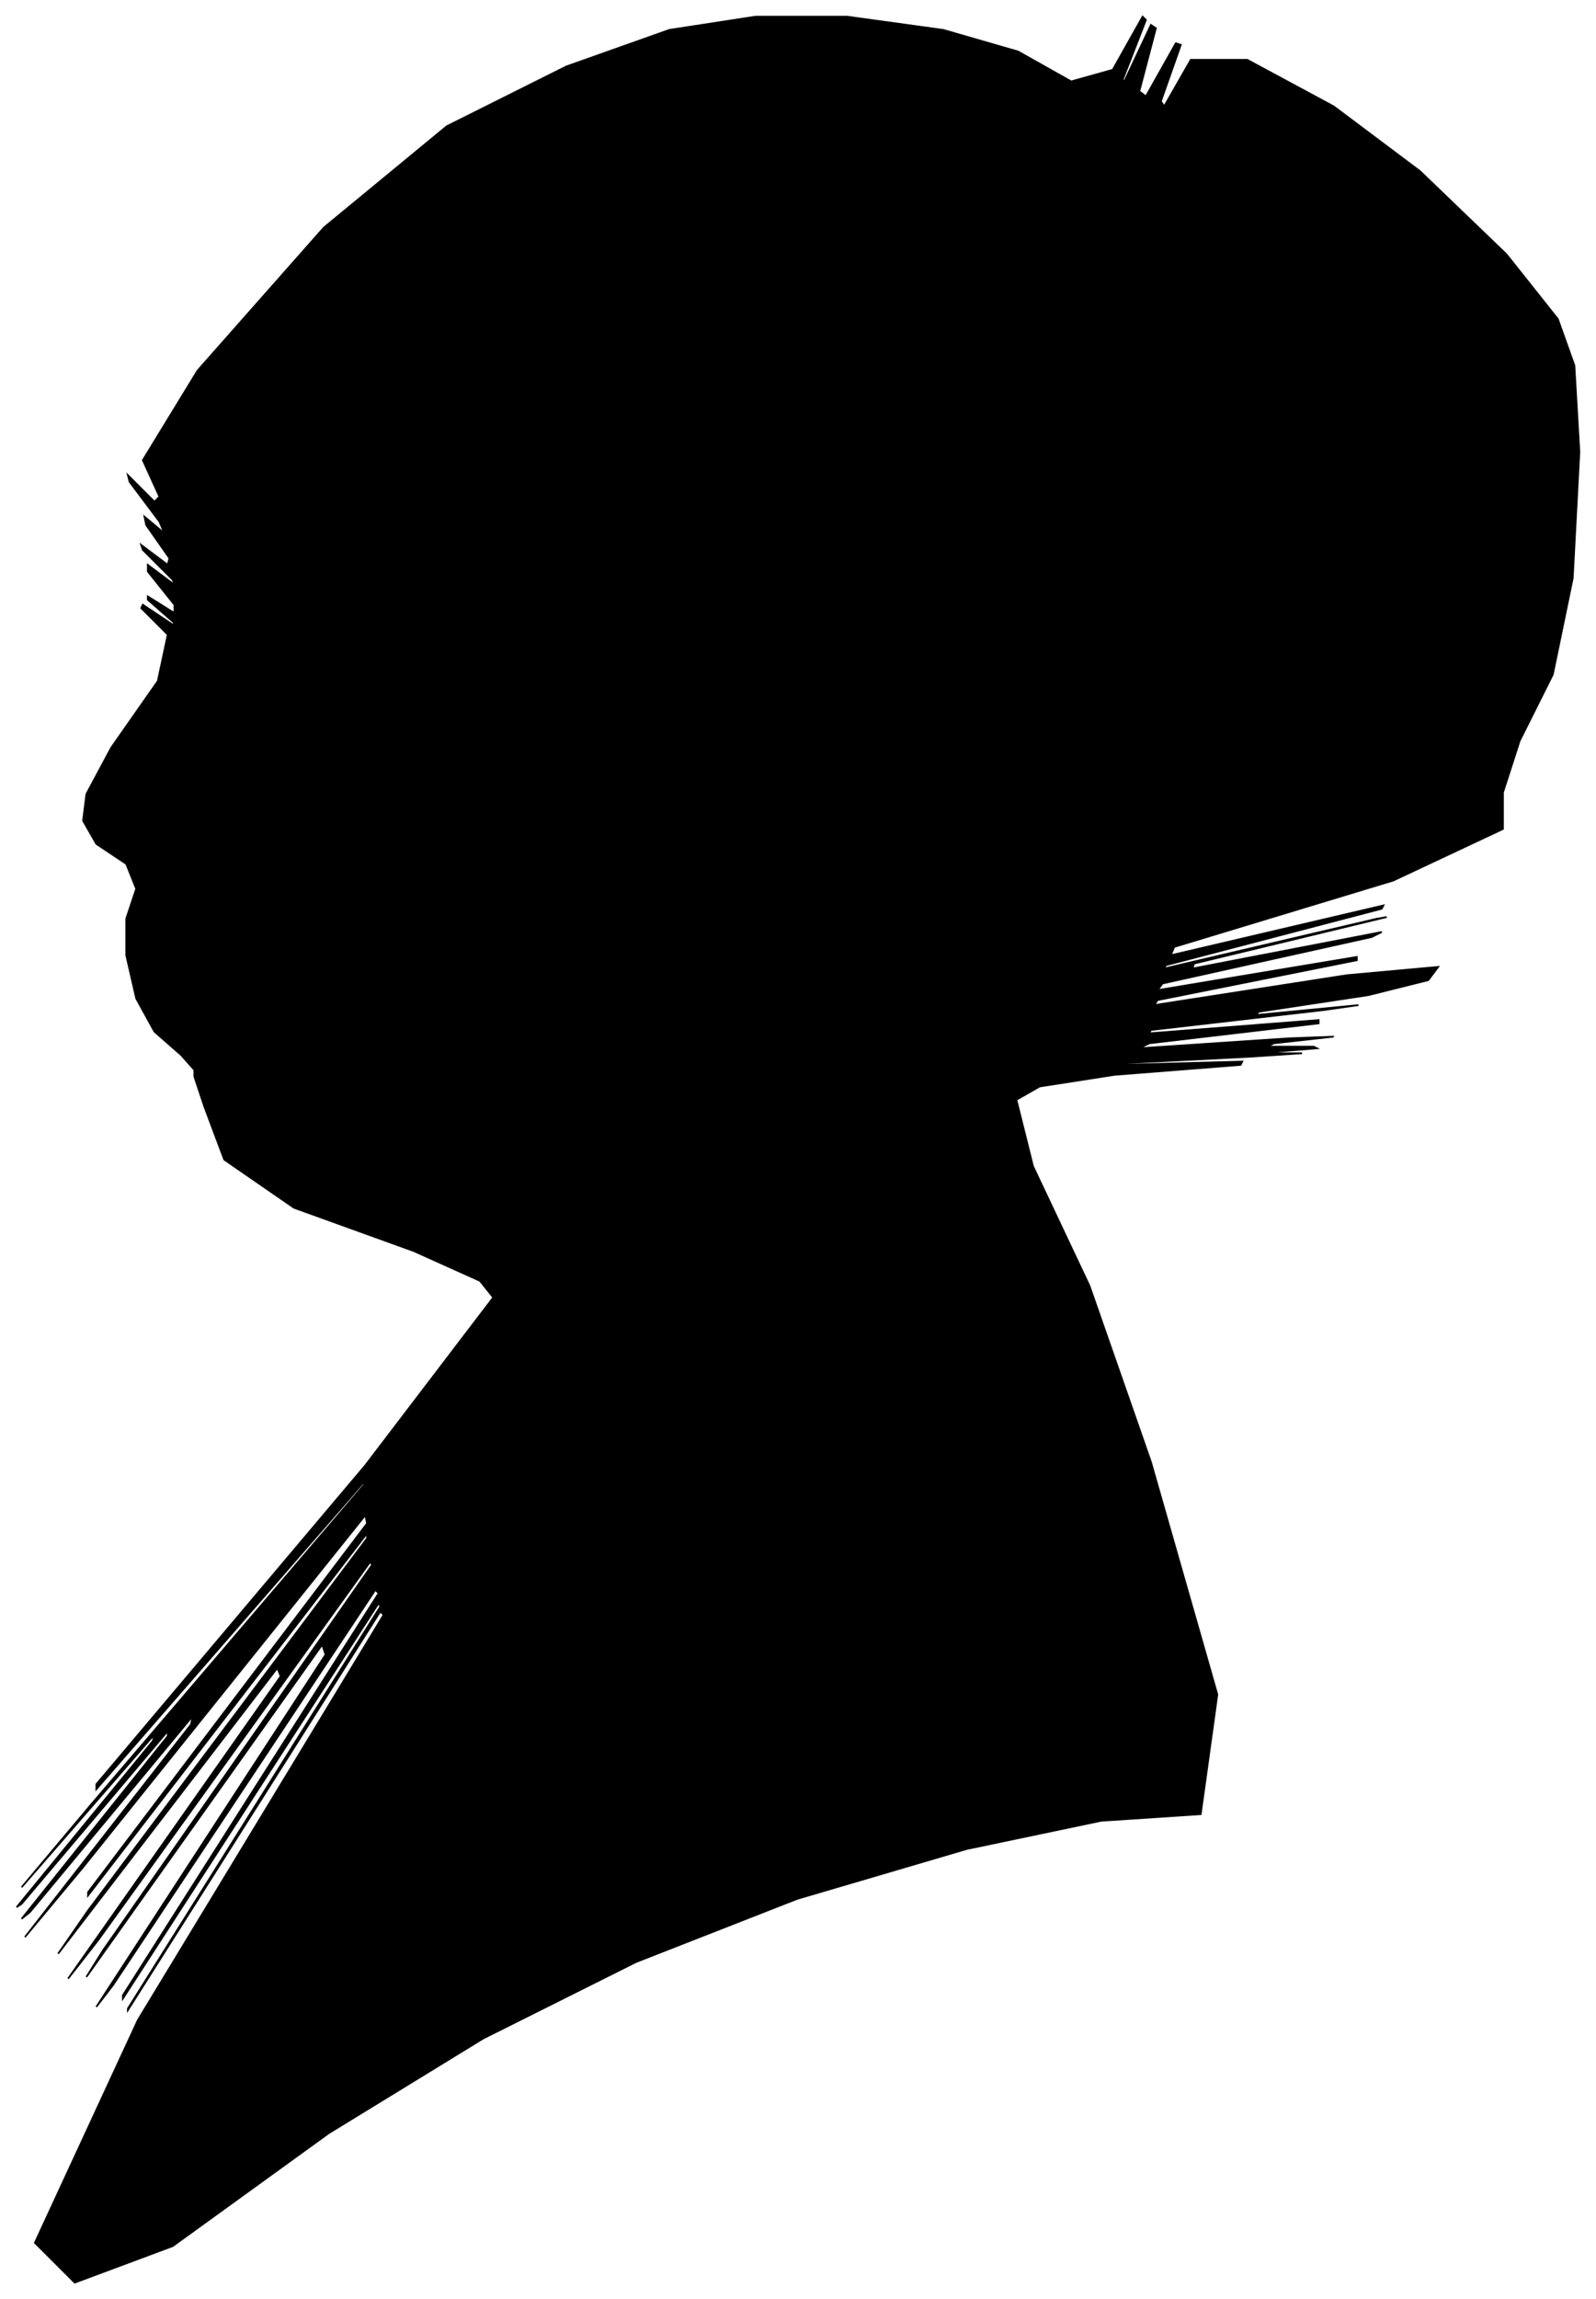 <?xml version="1.0" encoding="UTF-8"?>
<svg xmlns="http://www.w3.org/2000/svg" viewBox="377.00 344.00 961.00 1384.00">
  <path d="M 486.00 979.00 L 470.00 965.00 L 459.00 945.00 L 453.00 919.00 L 453.00 897.00 L 459.00 879.00 L 453.00 864.00 L 435.00 852.00 L 427.00 838.00 L 429.00 822.00 L 444.00 794.00 L 472.00 754.00 L 478.00 726.00 L 462.00 710.00 L 463.00 708.00 L 481.00 720.00 L 482.00 719.00 L 466.00 705.00 L 466.00 703.00 L 482.00 713.00 L 482.00 708.00 L 466.00 688.00 L 466.00 684.00 L 482.00 696.00 L 481.00 693.00 L 463.00 675.00 L 462.00 672.00 L 478.00 684.00 L 479.00 680.00 L 465.00 660.00 L 464.00 655.00 L 476.00 665.00 L 473.00 658.00 L 455.00 634.00 L 454.00 630.00 L 470.00 646.00 L 473.00 643.00 L 463.00 621.00 L 496.00 567.00 L 572.00 481.00 L 646.00 420.00 L 718.00 384.00 L 780.00 362.00 L 832.00 354.00 L 887.00 354.00 L 945.00 362.00 L 990.00 375.00 L 1022.00 393.00 L 1047.00 386.00 L 1065.00 354.00 L 1067.00 356.00 L 1053.00 392.00 L 1054.00 393.00 L 1070.00 359.00 L 1073.00 361.00 L 1063.00 399.00 L 1067.00 402.00 L 1085.00 370.00 L 1088.00 371.00 L 1076.00 405.00 L 1078.00 408.00 L 1094.00 380.00 L 1128.00 380.00 L 1180.00 408.00 L 1232.00 447.00 L 1284.00 497.00 L 1315.00 536.00 L 1325.00 564.00 L 1328.00 616.00 L 1324.00 692.00 L 1312.00 750.00 L 1292.00 790.00 L 1282.00 821.00 L 1282.00 843.00 L 1216.00 874.00 L 1084.00 914.00 L 1082.00 919.00 L 1210.00 889.00 L 1209.00 891.00 L 1079.00 925.00 L 1078.00 927.00 L 1206.00 897.00 L 1212.00 896.00 L 1096.00 924.00 L 1095.00 927.00 L 1209.00 905.00 L 1203.00 908.00 L 1077.00 936.00 L 1074.00 940.00 L 1194.00 920.00 L 1194.00 922.00 L 1074.00 946.00 L 1072.00 949.00 L 1188.00 931.00 L 1243.00 926.00 L 1237.00 934.00 L 1201.00 943.00 L 1135.00 953.00 L 1133.00 955.00 L 1195.00 949.00 L 1174.00 952.00 L 1070.00 964.00 L 1069.00 966.00 L 1171.00 958.00 L 1171.00 960.00 L 1069.00 972.00 L 1063.00 975.00 L 1153.00 969.00 L 1180.00 968.00 L 1144.00 972.00 L 1140.00 974.00 L 1168.00 974.00 L 1170.00 975.00 L 1146.00 977.00 L 1143.00 978.00 L 1161.00 978.00 L 1131.00 980.00 L 1053.00 984.00 L 1051.00 985.00 L 1125.00 983.00 L 1124.00 985.00 L 1048.00 991.00 L 1003.00 998.00 L 989.00 1006.00 L 999.00 1046.00 L 1033.00 1118.00 L 1070.00 1224.00 L 1110.00 1364.00 L 1100.00 1436.00 L 1040.00 1440.00 L 959.00 1457.00 L 857.00 1487.00 L 760.00 1525.00 L 668.00 1571.00 L 575.00 1628.00 L 481.00 1696.00 L 422.00 1718.00 L 398.00 1694.00 L 460.00 1560.00 L 608.00 1316.00 L 606.00 1314.00 L 454.00 1554.00 L 454.00 1553.00 L 606.00 1311.00 L 605.00 1309.00 L 451.00 1547.00 L 451.00 1545.00 L 605.00 1303.00 L 603.00 1301.00 L 445.00 1539.00 L 435.00 1552.00 L 573.00 1340.00 L 571.00 1334.00 L 429.00 1534.00 L 439.00 1518.00 L 601.00 1286.00 L 600.00 1284.00 L 436.00 1512.00 L 418.00 1535.00 L 546.00 1353.00 L 544.00 1348.00 L 412.00 1520.00 L 430.00 1494.00 L 598.00 1270.00 L 598.00 1267.00 L 430.00 1485.00 L 430.00 1483.00 L 598.00 1261.00 L 597.00 1256.00 L 427.00 1468.00 L 392.00 1510.00 L 492.00 1382.00 L 493.00 1377.00 L 395.00 1495.00 L 390.00 1499.00 L 478.00 1389.00 L 478.00 1386.00 L 390.00 1490.00 L 387.00 1492.00 L 469.00 1392.00 L 470.00 1388.00 L 390.00 1480.00 L 432.00 1430.00 L 596.00 1238.00 L 597.00 1235.00 L 435.00 1421.00 L 435.00 1418.00 L 597.00 1226.00 L 674.00 1125.00 L 666.00 1115.00 L 626.00 1097.00 L 554.00 1071.00 L 512.00 1042.00 L 500.00 1010.00 L 494.00 992.00 L 494.00 988.00 L 486.00 979.00 Z" fill="black" stroke="black" stroke-width="1"/>
</svg>